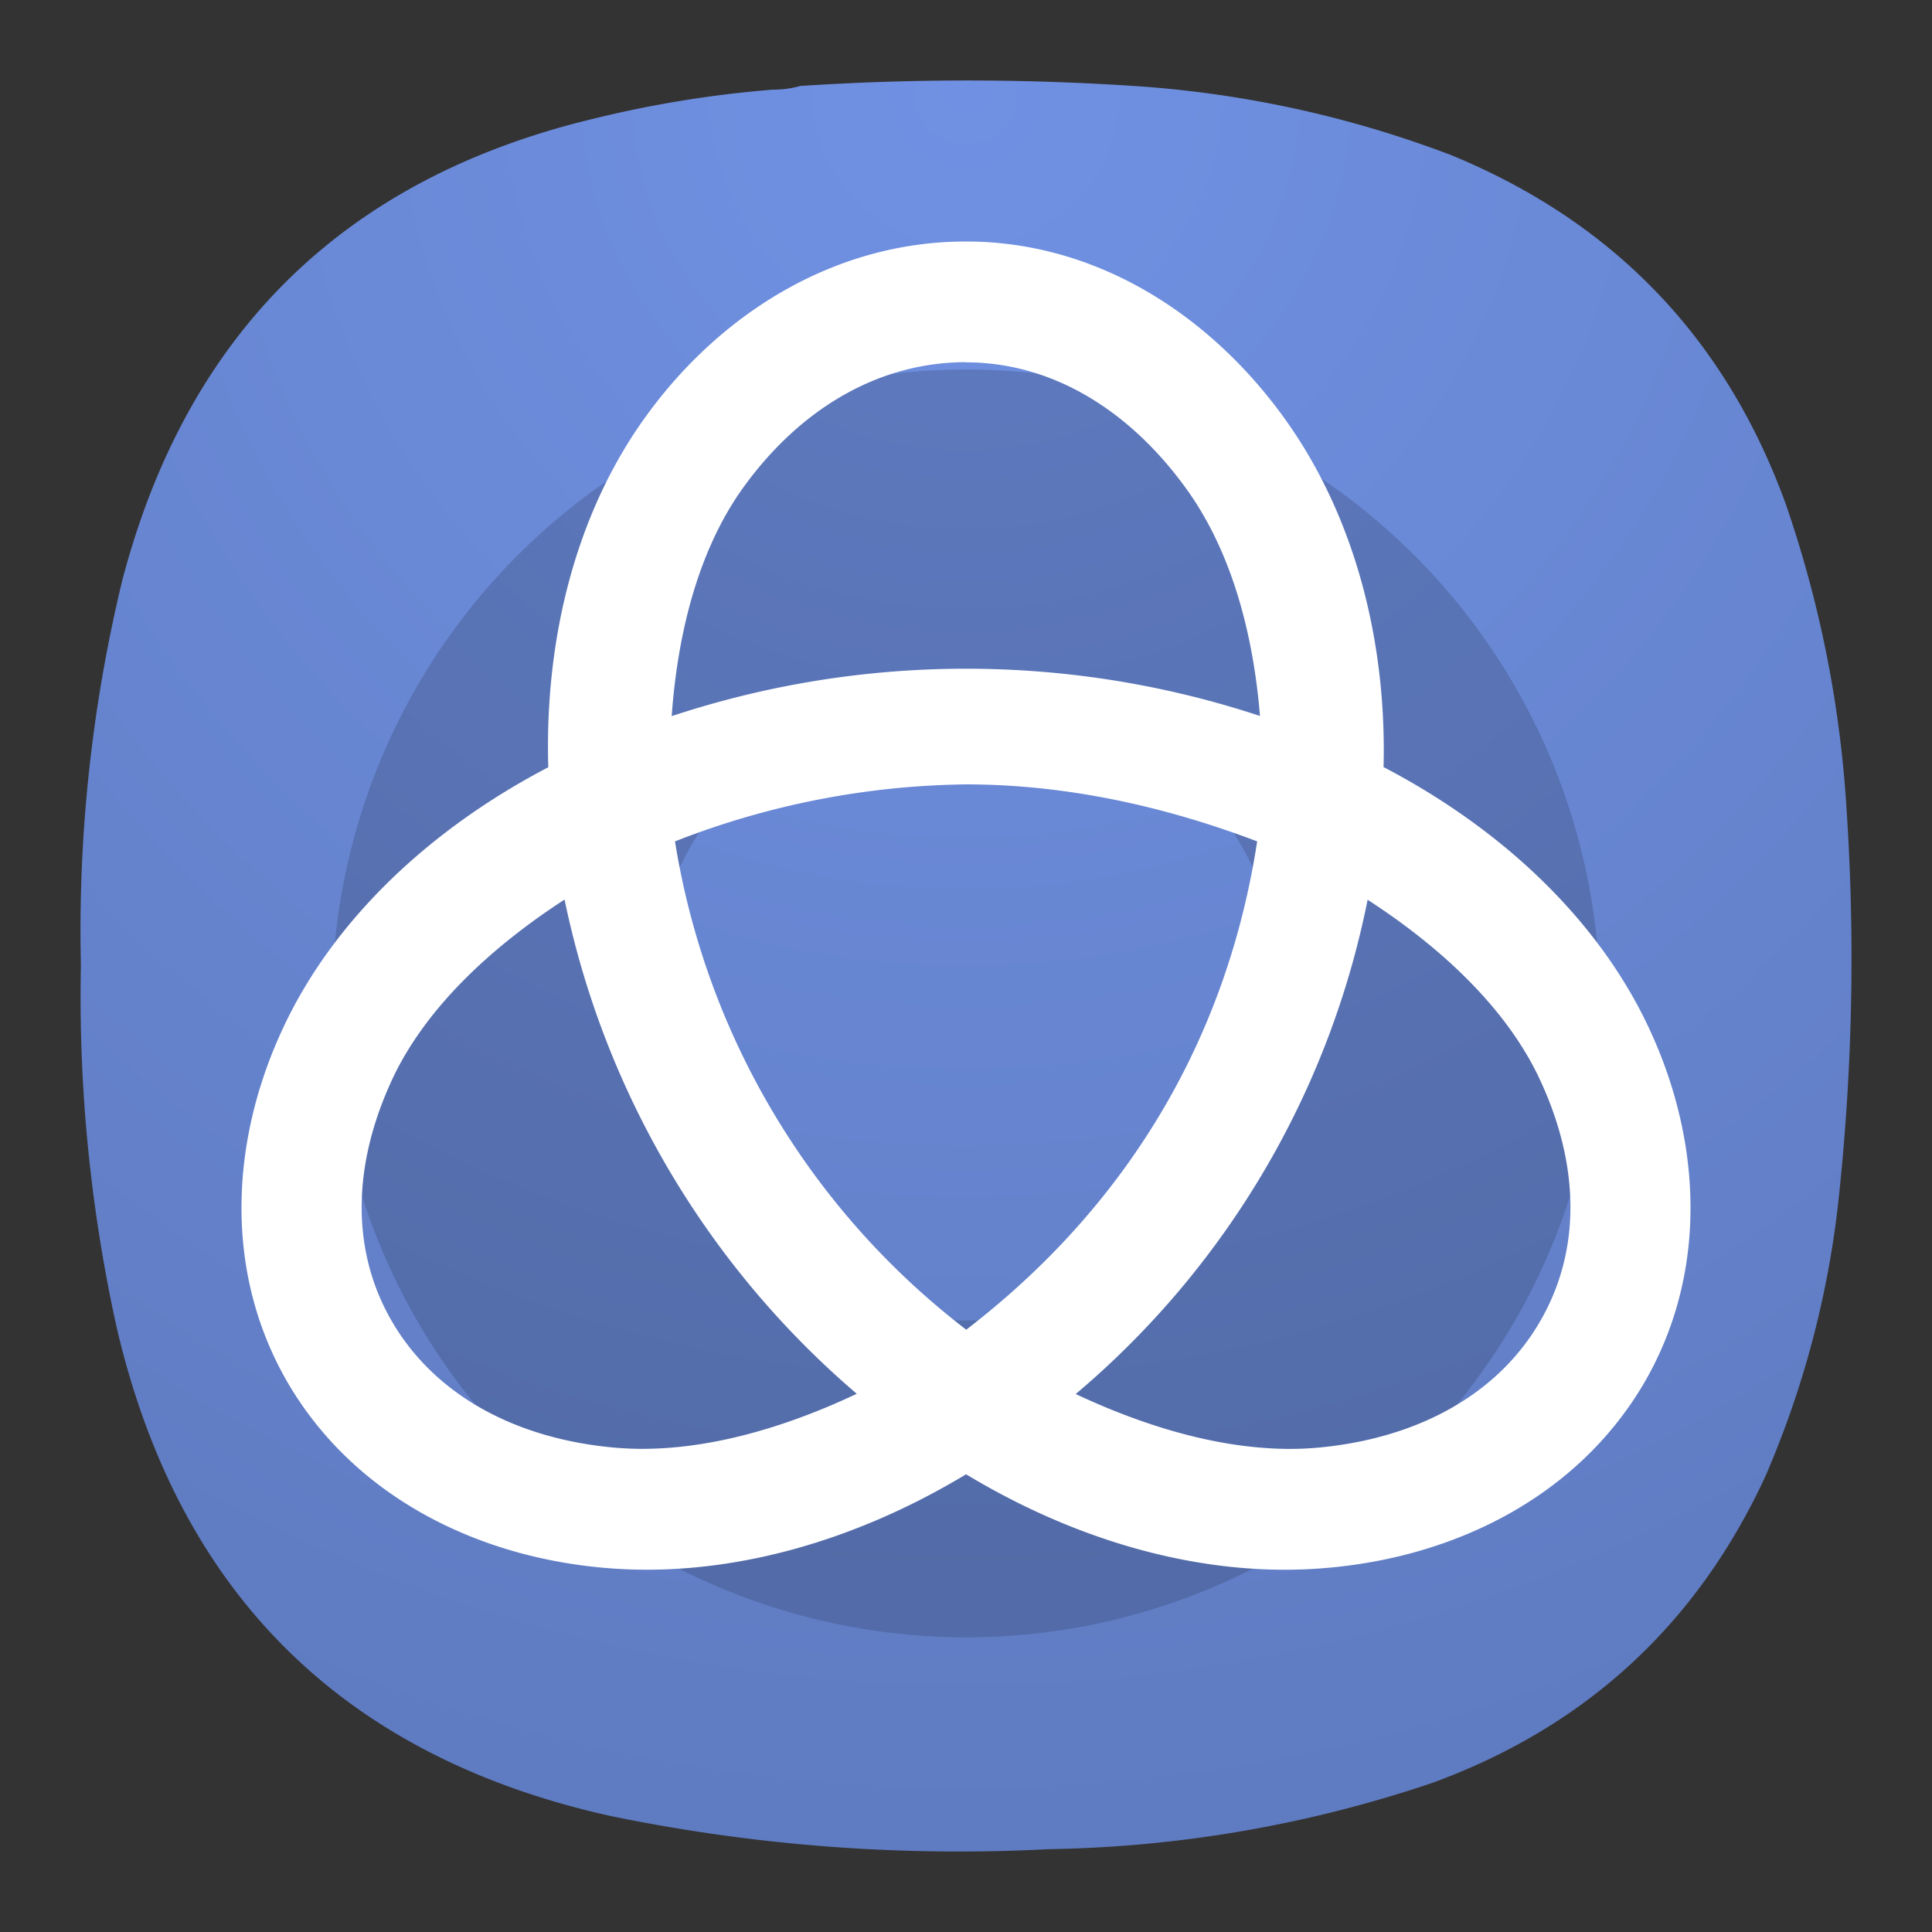 <svg xmlns="http://www.w3.org/2000/svg" width="24" height="24" fill="none"><rect width="100%" height="100%" fill="#333333" stroke="none"/><path fill="url(#a)" fill-rule="evenodd" d="M9.596 1.114c.12 0 .234-.014.344-.046a31.627 31.627 0 0 1 4.307.011c1.301.102 2.561.384 3.78.848 2.025.833 3.412 2.28 4.158 4.339.427 1.24.679 2.514.756 3.824a27.94 27.94 0 0 1-.114 4.923 11.88 11.88 0 0 1-.894 3.32c-.85 1.843-2.229 3.114-4.135 3.813a15.624 15.624 0 0 1-4.765.825 21.423 21.423 0 0 1-5.453-.413c-3.312-.737-5.354-2.756-6.128-6.056a19.047 19.047 0 0 1-.447-4.511 18.491 18.491 0 0 1 .515-4.786c.812-3.086 2.77-4.998 5.877-5.736a13.953 13.953 0 0 1 2.199-.355Z" clip-rule="evenodd"/><path fill="#000" d="M12.001 4.59a7.877 7.877 0 0 0-7.877 7.873 7.877 7.877 0 0 0 13.446 5.57 7.877 7.877 0 0 0 2.306-5.57 7.877 7.877 0 0 0-7.875-7.873Zm0 3.936a3.937 3.937 0 0 1 2.786 6.724 3.938 3.938 0 0 1-6.723-2.787A3.937 3.937 0 0 1 12 8.526Z" opacity=".15"/><path fill="#fff" d="M11.999 3c-1.616 0-3.04.878-3.976 2.173-.85 1.173-1.26 2.721-1.212 4.358-1.482.774-2.653 1.893-3.276 3.2-.687 1.44-.759 3.098.057 4.475.819 1.376 2.314 2.133 3.923 2.271 1.471.128 3.051-.297 4.486-1.163 1.43.863 3.01 1.293 4.482 1.163 1.61-.138 3.104-.893 3.925-2.27.816-1.378.744-3.037.057-4.476-.625-1.31-1.796-2.428-3.278-3.202.04-1.586-.368-3.119-1.21-4.303C15.047 3.918 13.63 3 12 3H12Zm0 1.501c1.07 0 2.043.595 2.755 1.595.54.76.813 1.758.898 2.798a11.647 11.647 0 0 0-7.308.002c.077-1.08.351-2.095.893-2.845.708-.978 1.682-1.552 2.764-1.552L12 4.5Zm0 5.243c1.233 0 2.453.266 3.618.708-.382 2.492-1.647 4.556-3.614 6.066a9.546 9.546 0 0 1-3.618-6.066 10.212 10.212 0 0 1 3.614-.708Zm-4.986 1.43a11.013 11.013 0 0 0 3.63 6.14c-1.006.475-2.052.751-2.998.67-1.233-.108-2.228-.648-2.762-1.545-.532-.895-.51-1.977.004-3.062.402-.84 1.182-1.59 2.126-2.202Zm9.976.003c.944.612 1.722 1.36 2.124 2.2.517 1.085.536 2.167.004 3.062-.531.897-1.527 1.437-2.764 1.546-.942.08-1.986-.196-2.99-.668a10.8 10.8 0 0 0 3.626-6.14Z"/><defs><radialGradient id="a" cx="0" cy="0" r="1" gradientTransform="matrix(0 22 -22 0 12 1)" gradientUnits="userSpaceOnUse"><stop stop-color="#7091E3"/><stop offset="1" stop-color="#5F7BC1"/></radialGradient></defs></svg>